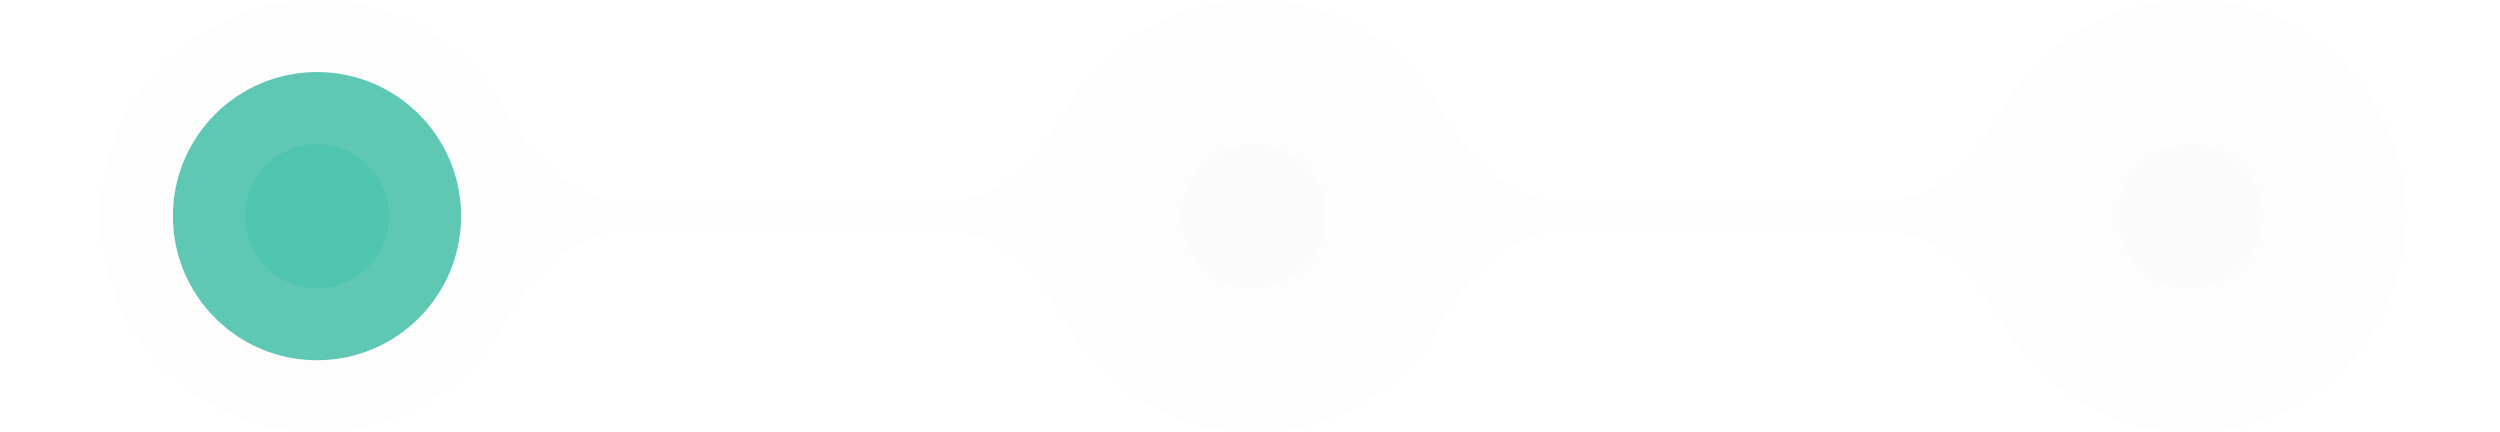 <svg width="347" height="60" viewBox="0 0 347 60" fill="none" xmlns="http://www.w3.org/2000/svg">
<circle cx="44" cy="30" r="20" fill="#4FC4AE"/>
<g filter="url(#filter0_b_1014_5716)">
<path fill-rule="evenodd" clip-rule="evenodd" d="M14 30C14 13.431 27.431 0 44 0C55.317 0 65.171 6.267 70.28 15.519C73.845 21.975 79.668 28 87.043 28H130.957C138.332 28 144.155 21.975 147.72 15.519C152.829 6.267 162.683 0 174 0C185.317 0 195.171 6.267 200.28 15.519C203.845 21.975 209.668 28 217.043 28H260.957C268.332 28 274.155 21.975 277.72 15.519C282.829 6.267 292.683 0 304 0C320.569 0 334 13.431 334 30C334 46.569 320.569 60 304 60C292.683 60 282.829 53.733 277.72 44.481C274.155 38.025 268.332 32 260.957 32H217.043C209.668 32 203.845 38.025 200.28 44.481C195.171 53.733 185.317 60 174 60C162.683 60 152.829 53.733 147.72 44.481C144.155 38.025 138.332 32 130.957 32H87.043C79.668 32 73.845 38.025 70.28 44.481C65.171 53.733 55.317 60 44 60C27.431 60 14 46.569 14 30Z" fill="#ECECEC" fill-opacity="0.1"/>
</g>
<circle cx="44" cy="30" r="10" fill="#4FC4AE"/>
<circle cx="174" cy="30" r="10" fill="#ECECEC" fill-opacity="0.1"/>
<circle cx="304" cy="30" r="10" fill="#ECECEC" fill-opacity="0.1"/>
<defs>
<filter id="filter0_b_1014_5716" x="-66" y="-80" width="480" height="220" filterUnits="userSpaceOnUse" color-interpolation-filters="sRGB">
<feFlood flood-opacity="0" result="BackgroundImageFix"/>
<feGaussianBlur in="BackgroundImageFix" stdDeviation="40"/>
<feComposite in2="SourceAlpha" operator="in" result="effect1_backgroundBlur_1014_5716"/>
<feBlend mode="normal" in="SourceGraphic" in2="effect1_backgroundBlur_1014_5716" result="shape"/>
</filter>
</defs>
</svg>
